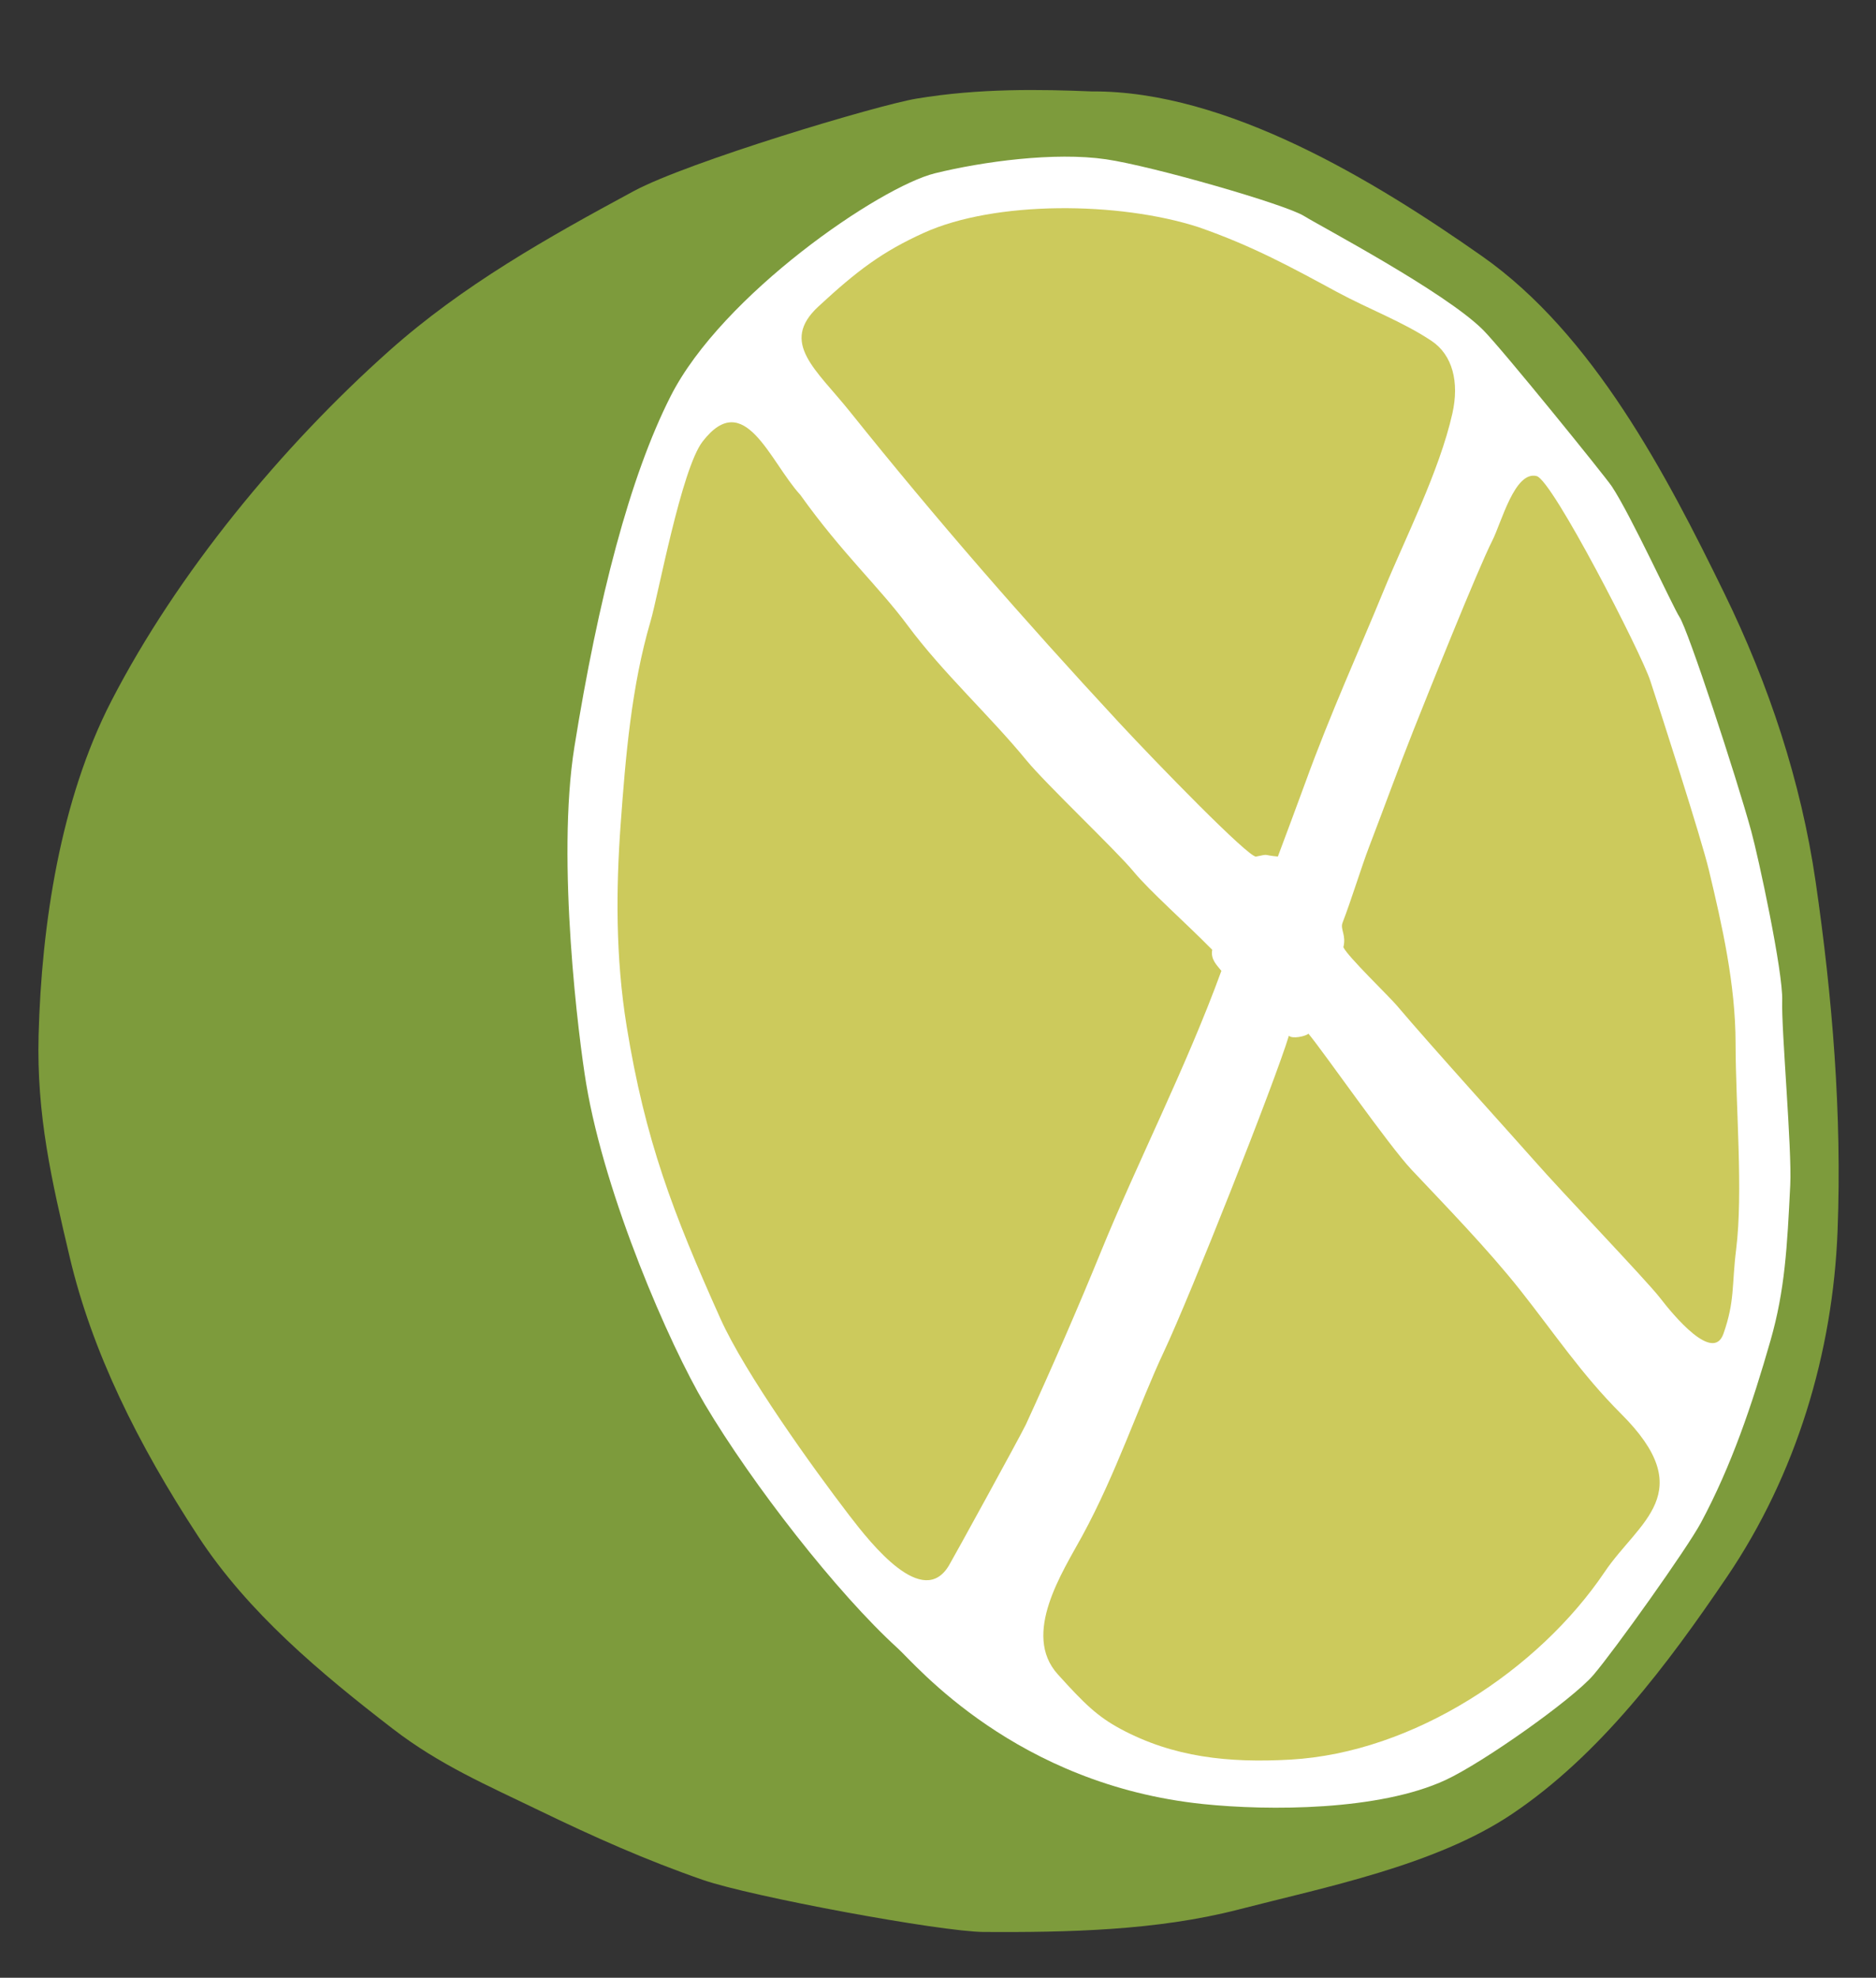 <?xml version="1.0" encoding="utf-8"?>
<!-- Generator: Adobe Illustrator 15.0.2, SVG Export Plug-In . SVG Version: 6.00 Build 0)  -->
<!DOCTYPE svg PUBLIC "-//W3C//DTD SVG 1.1//EN" "http://www.w3.org/Graphics/SVG/1.1/DTD/svg11.dtd">
<svg version="1.1" id="Layer_1" xmlns="http://www.w3.org/2000/svg" xmlns:xlink="http://www.w3.org/1999/xlink" x="0px" y="0px"
	 width="247.118px" height="260.43px" viewBox="0 0 247.118 260.43" enable-background="new 0 0 247.118 260.43"
	 xml:space="preserve">
<rect x="0" y="0" width="247.118" height="260.43" fill="#333333" stroke="none"/>
<g>
	<path fill="#7D9B3C" d="M143.834,12.039c17.772-0.118,37.324,11.824,51.395,21.698c14.647,10.277,24.307,28.821,31.907,44.383
		c5.872,12.023,10.115,24.793,12.034,38.009c2.206,15.197,3.473,30.557,2.887,45.907c-0.612,16.087-5.443,32.135-14.556,45.584
		c-7.78,11.481-16.75,23.495-28.39,31.288c-10.039,6.72-24.473,9.572-36.021,12.551c-10.72,2.764-22.49,3.005-33.505,2.943
		c-5.666-0.033-30.665-4.66-36.999-6.858c-7.483-2.597-14.358-5.66-21.497-9.113c-6.934-3.355-13.192-6.042-19.348-10.784
		c-9.615-7.411-19.066-15.322-25.631-25.337c-7.999-12.203-13.99-24.355-16.916-36.724c-2.399-10.141-4.387-18.742-4.109-29.277
		c0.384-14.542,2.876-31.009,9.591-44.017c8.709-16.869,22.461-33.507,36.581-46.088c9.672-8.62,20.838-14.9,32.198-21.027
		c7.138-3.849,32.094-11.326,37.256-12.187C129.005,11.607,137.086,11.76,143.834,12.039z"/>
	<path fill="#FFFFFF" d="M195.345,43.431c2.456,2.448,16.092,19.293,16.968,20.609c2.502,3.759,8.113,15.995,8.916,17.198
		c1.141,1.712,7.473,20.986,9.45,28.189c0.956,3.478,4.21,18.56,4.084,22.348c-0.126,3.775,1.295,19.54,1.059,24.271
		c-0.404,8.141-0.698,13.836-2.594,20.453c-2.429,8.475-5.136,16.48-9.17,24.008c-1.826,3.406-11.392,16.818-14.166,20.056
		c-2.747,3.208-14.511,11.528-19.477,13.831c-8.74,4.054-23.272,4.063-31.922,3.166c-24.733-2.568-37.856-18.347-40.228-20.503
		c-8.011-7.279-19.184-21.64-25.428-32.156c-4.673-7.874-13.116-27.26-15.618-42.18c-0.956-5.697-3.967-29.381-1.55-44.401
		c3.128-19.455,7.283-35.528,12.673-46.152c6.78-13.364,27.566-27.568,34.83-29.352c6.276-1.542,15.75-2.833,22.529-1.839
		c6.118,0.896,23.651,5.939,26.089,7.476C173.769,29.697,190.303,38.404,195.345,43.431z"/>
	<path fill="#CCCA5C" d="M157.865,29.908c7.171,2.491,12.335,5.34,18.21,8.517c4.247,2.298,8.651,3.908,12.475,6.45
		c2.791,1.855,3.697,5.431,2.765,9.576c-1.713,7.624-6.295,16.59-9.049,23.322c-3.098,7.57-7.054,16.265-10.303,25.232
		c-0.954,2.636-2.533,6.827-3.634,9.784c-2.02-0.174-1.052-0.386-2.87,0.004c-0.93,0.199-12.986-12.186-18.102-17.699
		c-12.598-13.584-24.042-26.717-35.391-40.879c-4.478-5.591-9.306-9.095-4.16-13.855c5.093-4.713,8.387-7.204,13.877-9.694
		C131.079,26.405,147.372,26.52,157.865,29.908z"/>
	<path fill="#CCCA5C" d="M176.959,124.728c0.401-1.633-0.45-2.349-0.105-3.239c1.156-2.988,2.489-7.358,3.485-9.958
		c1.994-5.198,3.826-10.273,5.846-15.359c1.759-4.426,8.468-21.202,10.4-25.003c1.191-2.345,2.942-9.213,5.833-8.477
		c2.084,0.533,13.743,23.222,14.962,26.931c1.397,4.248,6.694,20.65,7.727,24.959c1.751,7.321,3.504,15.035,3.514,22.824
		c0.011,8.34,1.019,19.532,0.071,27.138c-0.586,4.7-0.15,6.781-1.675,11.096c-1.366,3.858-6.586-2.442-8.369-4.76
		c-1.722-2.234-12.923-13.918-16.584-18.098c-2.172-2.48-13.465-14.934-18.084-20.394
		C182.964,131.188,177.486,125.921,176.959,124.728z"/>
	<path fill="#CCCA5C" d="M172.354,136.115c1.981,2.361,10.509,14.65,13.6,17.929c4.365,4.634,9.984,10.396,14.281,15.819
		c4.497,5.68,8.125,11.142,13.288,16.29c10.434,10.403,2.333,14.197-2.139,20.828c-8.704,12.909-25.174,23.808-41.412,24.725
		c-8.166,0.46-15.433-0.313-22.374-4.046c-3.026-1.625-4.779-3.326-8.268-7.196c-4.761-5.282,0.636-13.459,3.22-18.201
		c4.519-8.286,7.416-17.155,10.802-24.353c3.462-7.36,14.606-35.488,16.428-41.526C170.217,136.842,171.982,136.468,172.354,136.115
		z"/>
	<path fill="#CCCA5C" d="M135.126,187.599c3.286-7.146,6.945-15.535,9.922-22.842c4.72-11.574,11.277-24.379,15.839-36.915
		c-0.582-0.735-1.448-1.515-1.206-2.77c-3.5-3.565-8.231-7.726-10.372-10.318c-2.29-2.771-11.525-11.499-14.085-14.619
		c-4.884-5.951-10.997-11.493-15.679-17.801c-3.775-5.091-8.589-9.422-14.123-17.167c-4.022-4.393-7.353-14.166-12.87-7.03
		c-2.799,3.618-5.88,20.354-6.85,23.642c-2.529,8.592-3.302,17.862-3.954,26.865c-0.6,8.303-0.684,17.372,0.797,26.488
		c2.445,15.042,6.08,24.529,12.347,38.493c3.248,7.233,12.14,19.608,16.966,25.904c2.965,3.863,9.728,12.398,13.155,6.589
		C125.63,205.075,134.157,189.567,135.126,187.599z"/>
</g>
</svg>
